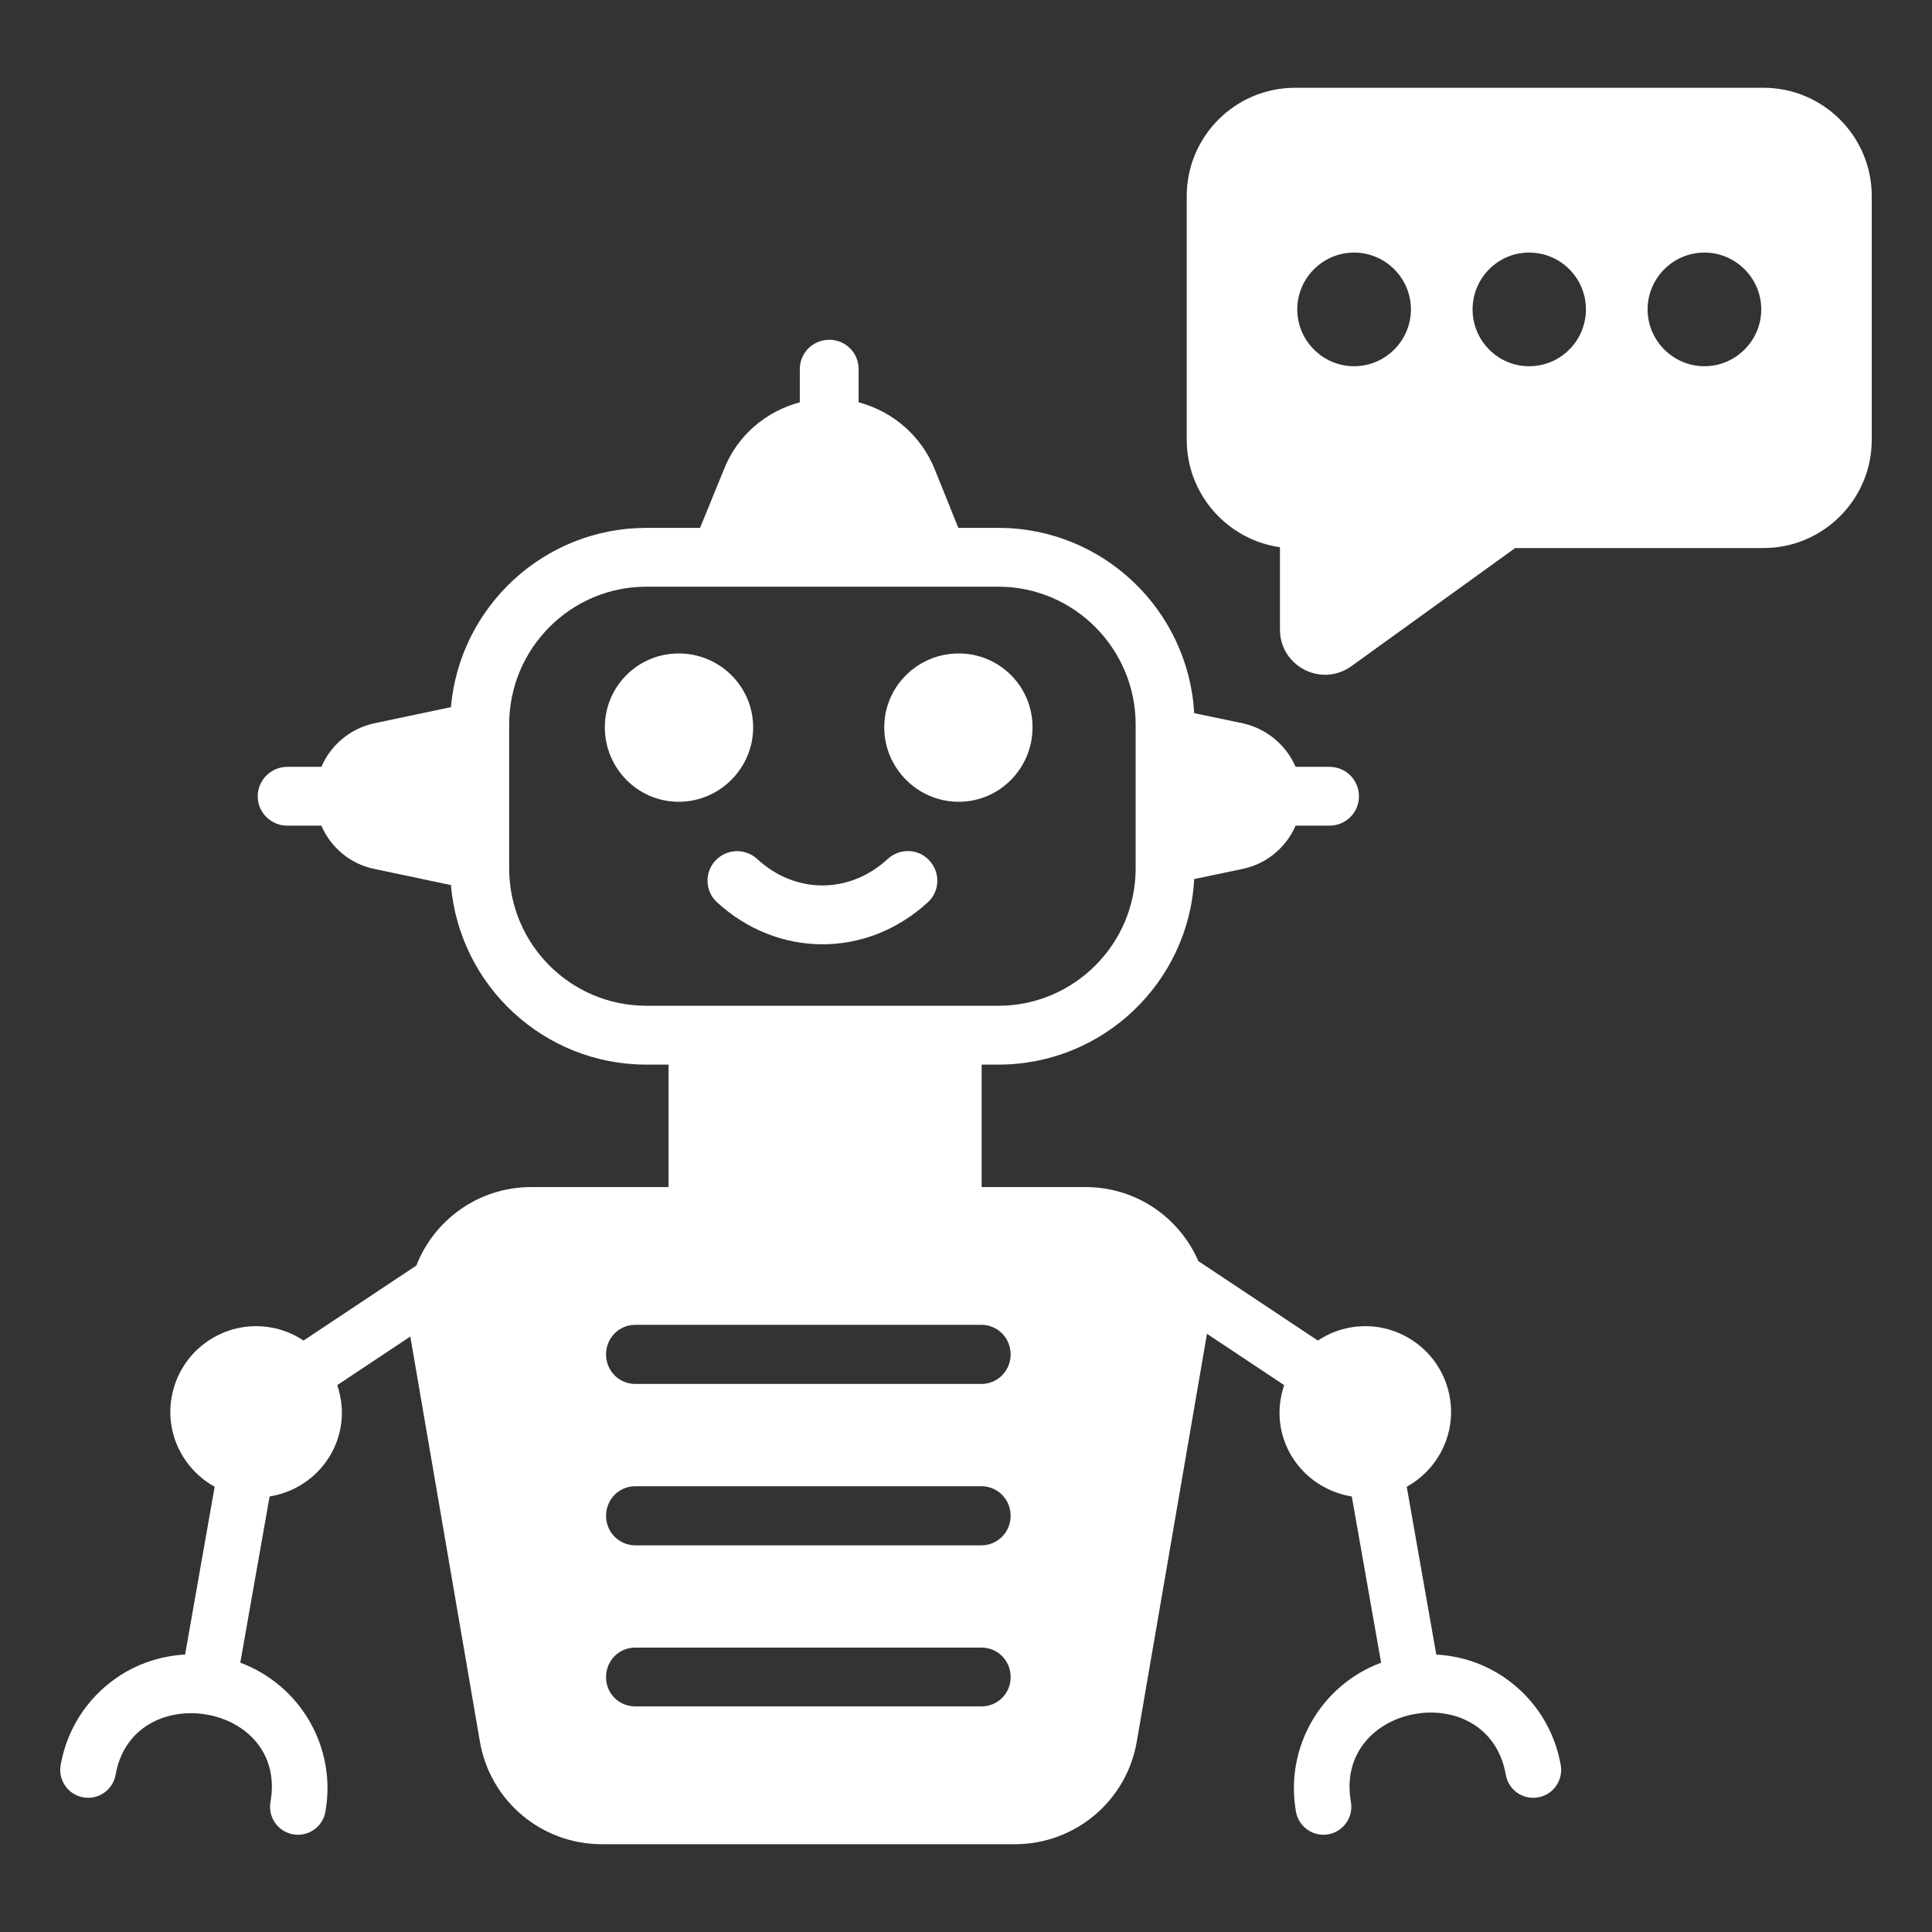 <svg width="48" height="48" viewBox="0 0 48 48" fill="none" xmlns="http://www.w3.org/2000/svg">
<rect x="0" y="0" width="48" height="48" fill="#333333" stroke="none"/>
<path d="M22.059 21.337C21.108 22.221 19.753 22.217 18.807 21.337C18.507 21.066 18.046 21.088 17.775 21.381C17.496 21.681 17.518 22.143 17.811 22.414C19.311 23.794 21.521 23.825 23.055 22.414C23.348 22.143 23.369 21.681 23.091 21.381C22.82 21.081 22.359 21.066 22.059 21.337Z" fill="white"/>
<path d="M25.653 18.071C25.653 17.054 24.835 16.235 23.818 16.235C22.802 16.235 21.969 17.054 21.969 18.071C21.969 19.087 22.802 19.92 23.818 19.92C24.835 19.92 25.653 19.087 25.653 18.071Z" fill="white"/>
<path d="M18.712 18.071C18.712 17.054 17.879 16.235 16.863 16.235C15.846 16.235 15.027 17.054 15.027 18.071C15.027 19.087 15.846 19.92 16.863 19.92C17.879 19.92 18.712 19.087 18.712 18.071Z" fill="white"/>
<path d="M46.503 4.87C46.503 3.388 45.296 2.181 43.814 2.181H32.174C30.691 2.181 29.484 3.388 29.484 4.87V10.927C29.484 12.282 30.494 13.411 31.8 13.595V15.642C31.8 16.547 32.823 17.087 33.572 16.553L37.644 13.616H43.814C45.296 13.616 46.503 12.409 46.503 10.927V4.87ZM33.642 9.099C32.866 9.099 32.23 8.463 32.23 7.687C32.23 6.91 32.866 6.275 33.642 6.275C34.419 6.275 35.054 6.91 35.054 7.687C35.054 8.463 34.419 9.099 33.642 9.099ZM37.99 9.099C37.214 9.099 36.586 8.463 36.586 7.687C36.586 6.91 37.214 6.275 37.99 6.275C38.774 6.275 39.402 6.91 39.402 7.687C39.402 8.463 38.774 9.099 37.99 9.099ZM42.346 9.099C41.569 9.099 40.934 8.463 40.934 7.687C40.934 6.91 41.569 6.275 42.346 6.275C43.122 6.275 43.758 6.91 43.758 7.687C43.758 8.463 43.122 9.099 42.346 9.099Z" fill="white"/>
<path d="M2.069 44.655C2.447 44.722 2.805 44.469 2.872 44.093C3.296 41.683 7.159 42.282 6.72 44.771C6.654 45.148 6.906 45.507 7.283 45.574C7.323 45.581 7.364 45.584 7.404 45.584C7.733 45.584 8.026 45.347 8.085 45.012C8.367 43.412 7.464 41.866 5.97 41.309L6.698 37.179C7.571 37.04 8.302 36.371 8.464 35.452C8.528 35.09 8.487 34.738 8.379 34.413L10.194 33.206L11.923 43.27C12.177 44.746 13.455 45.819 14.951 45.819H25.215C26.711 45.819 27.989 44.746 28.243 43.27C28.63 41.022 27.293 48.788 29.987 33.138L31.905 34.413C31.796 34.738 31.756 35.09 31.819 35.452C31.981 36.371 32.712 37.04 33.585 37.179L34.313 41.309C32.824 41.865 31.915 43.408 32.198 45.012C32.258 45.348 32.55 45.584 32.88 45.584C32.92 45.584 32.96 45.581 33.001 45.574C33.377 45.507 33.629 45.148 33.563 44.771C33.126 42.294 36.979 41.636 37.411 44.093C37.478 44.469 37.833 44.723 38.214 44.655C38.591 44.589 38.843 44.229 38.776 43.852C38.621 42.974 38.134 42.208 37.403 41.696C36.889 41.336 36.296 41.142 35.684 41.107L34.95 36.938C35.723 36.509 36.181 35.631 36.019 34.712C35.815 33.552 34.709 32.777 33.549 32.981C33.251 33.034 32.979 33.148 32.742 33.306L29.773 31.332C29.307 30.26 28.242 29.492 26.965 29.492H24.389V26.45H24.805C27.403 26.45 29.535 24.41 29.669 21.84L30.883 21.586C31.476 21.459 31.956 21.05 32.189 20.513H33.029C33.438 20.513 33.763 20.188 33.763 19.786C33.763 19.377 33.438 19.052 33.029 19.052H32.189C31.956 18.515 31.476 18.106 30.883 17.972L29.669 17.718C29.669 17.718 29.669 17.718 29.669 17.71C29.52 15.148 27.396 13.115 24.805 13.115H23.81L23.224 11.661C22.885 10.821 22.179 10.221 21.332 9.995V9.17C21.332 8.767 21.008 8.442 20.605 8.442C20.196 8.442 19.871 8.767 19.871 9.17V9.995C19.024 10.221 18.318 10.821 17.986 11.661L17.393 13.115H16.059C13.518 13.115 11.422 15.071 11.203 17.57H11.196L9.29 17.972C8.69 18.106 8.217 18.515 7.984 19.052H7.137C6.735 19.052 6.403 19.377 6.403 19.786C6.403 20.188 6.735 20.513 7.137 20.513H7.984C8.217 21.05 8.69 21.459 9.29 21.586L11.196 21.988H11.203C11.415 24.487 13.511 26.45 16.059 26.45H16.61V29.492H13.201C11.882 29.492 10.783 30.316 10.344 31.442L7.541 33.306C7.304 33.148 7.033 33.034 6.734 32.981C5.574 32.777 4.468 33.552 4.264 34.712C4.102 35.631 4.561 36.509 5.333 36.938L4.599 41.106C3.987 41.142 3.394 41.336 2.88 41.696C2.149 42.208 1.662 42.974 1.507 43.852C1.44 44.229 1.692 44.589 2.069 44.655ZM16.059 24.988C14.175 24.988 12.65 23.456 12.65 21.572V18C12.65 16.115 14.175 14.576 16.059 14.576H24.805C26.683 14.576 28.215 16.115 28.215 18V21.572C28.215 23.456 26.683 24.988 24.805 24.988H16.059ZM15.784 32.915H24.382C24.791 32.915 25.109 33.247 25.109 33.649C25.109 34.052 24.791 34.384 24.382 34.384H15.784C15.375 34.384 15.057 34.052 15.057 33.649C15.057 33.247 15.375 32.915 15.784 32.915ZM15.784 36.925H24.382C24.791 36.925 25.109 37.257 25.109 37.659C25.109 38.061 24.791 38.393 24.382 38.393H15.784C15.375 38.393 15.057 38.061 15.057 37.659C15.057 37.257 15.375 36.925 15.784 36.925ZM15.784 40.934H24.382C24.791 40.934 25.109 41.259 25.109 41.669C25.109 42.071 24.791 42.395 24.382 42.395H15.784C15.375 42.395 15.057 42.071 15.057 41.669C15.057 41.259 15.375 40.934 15.784 40.934Z" fill="white"/>
</svg>

